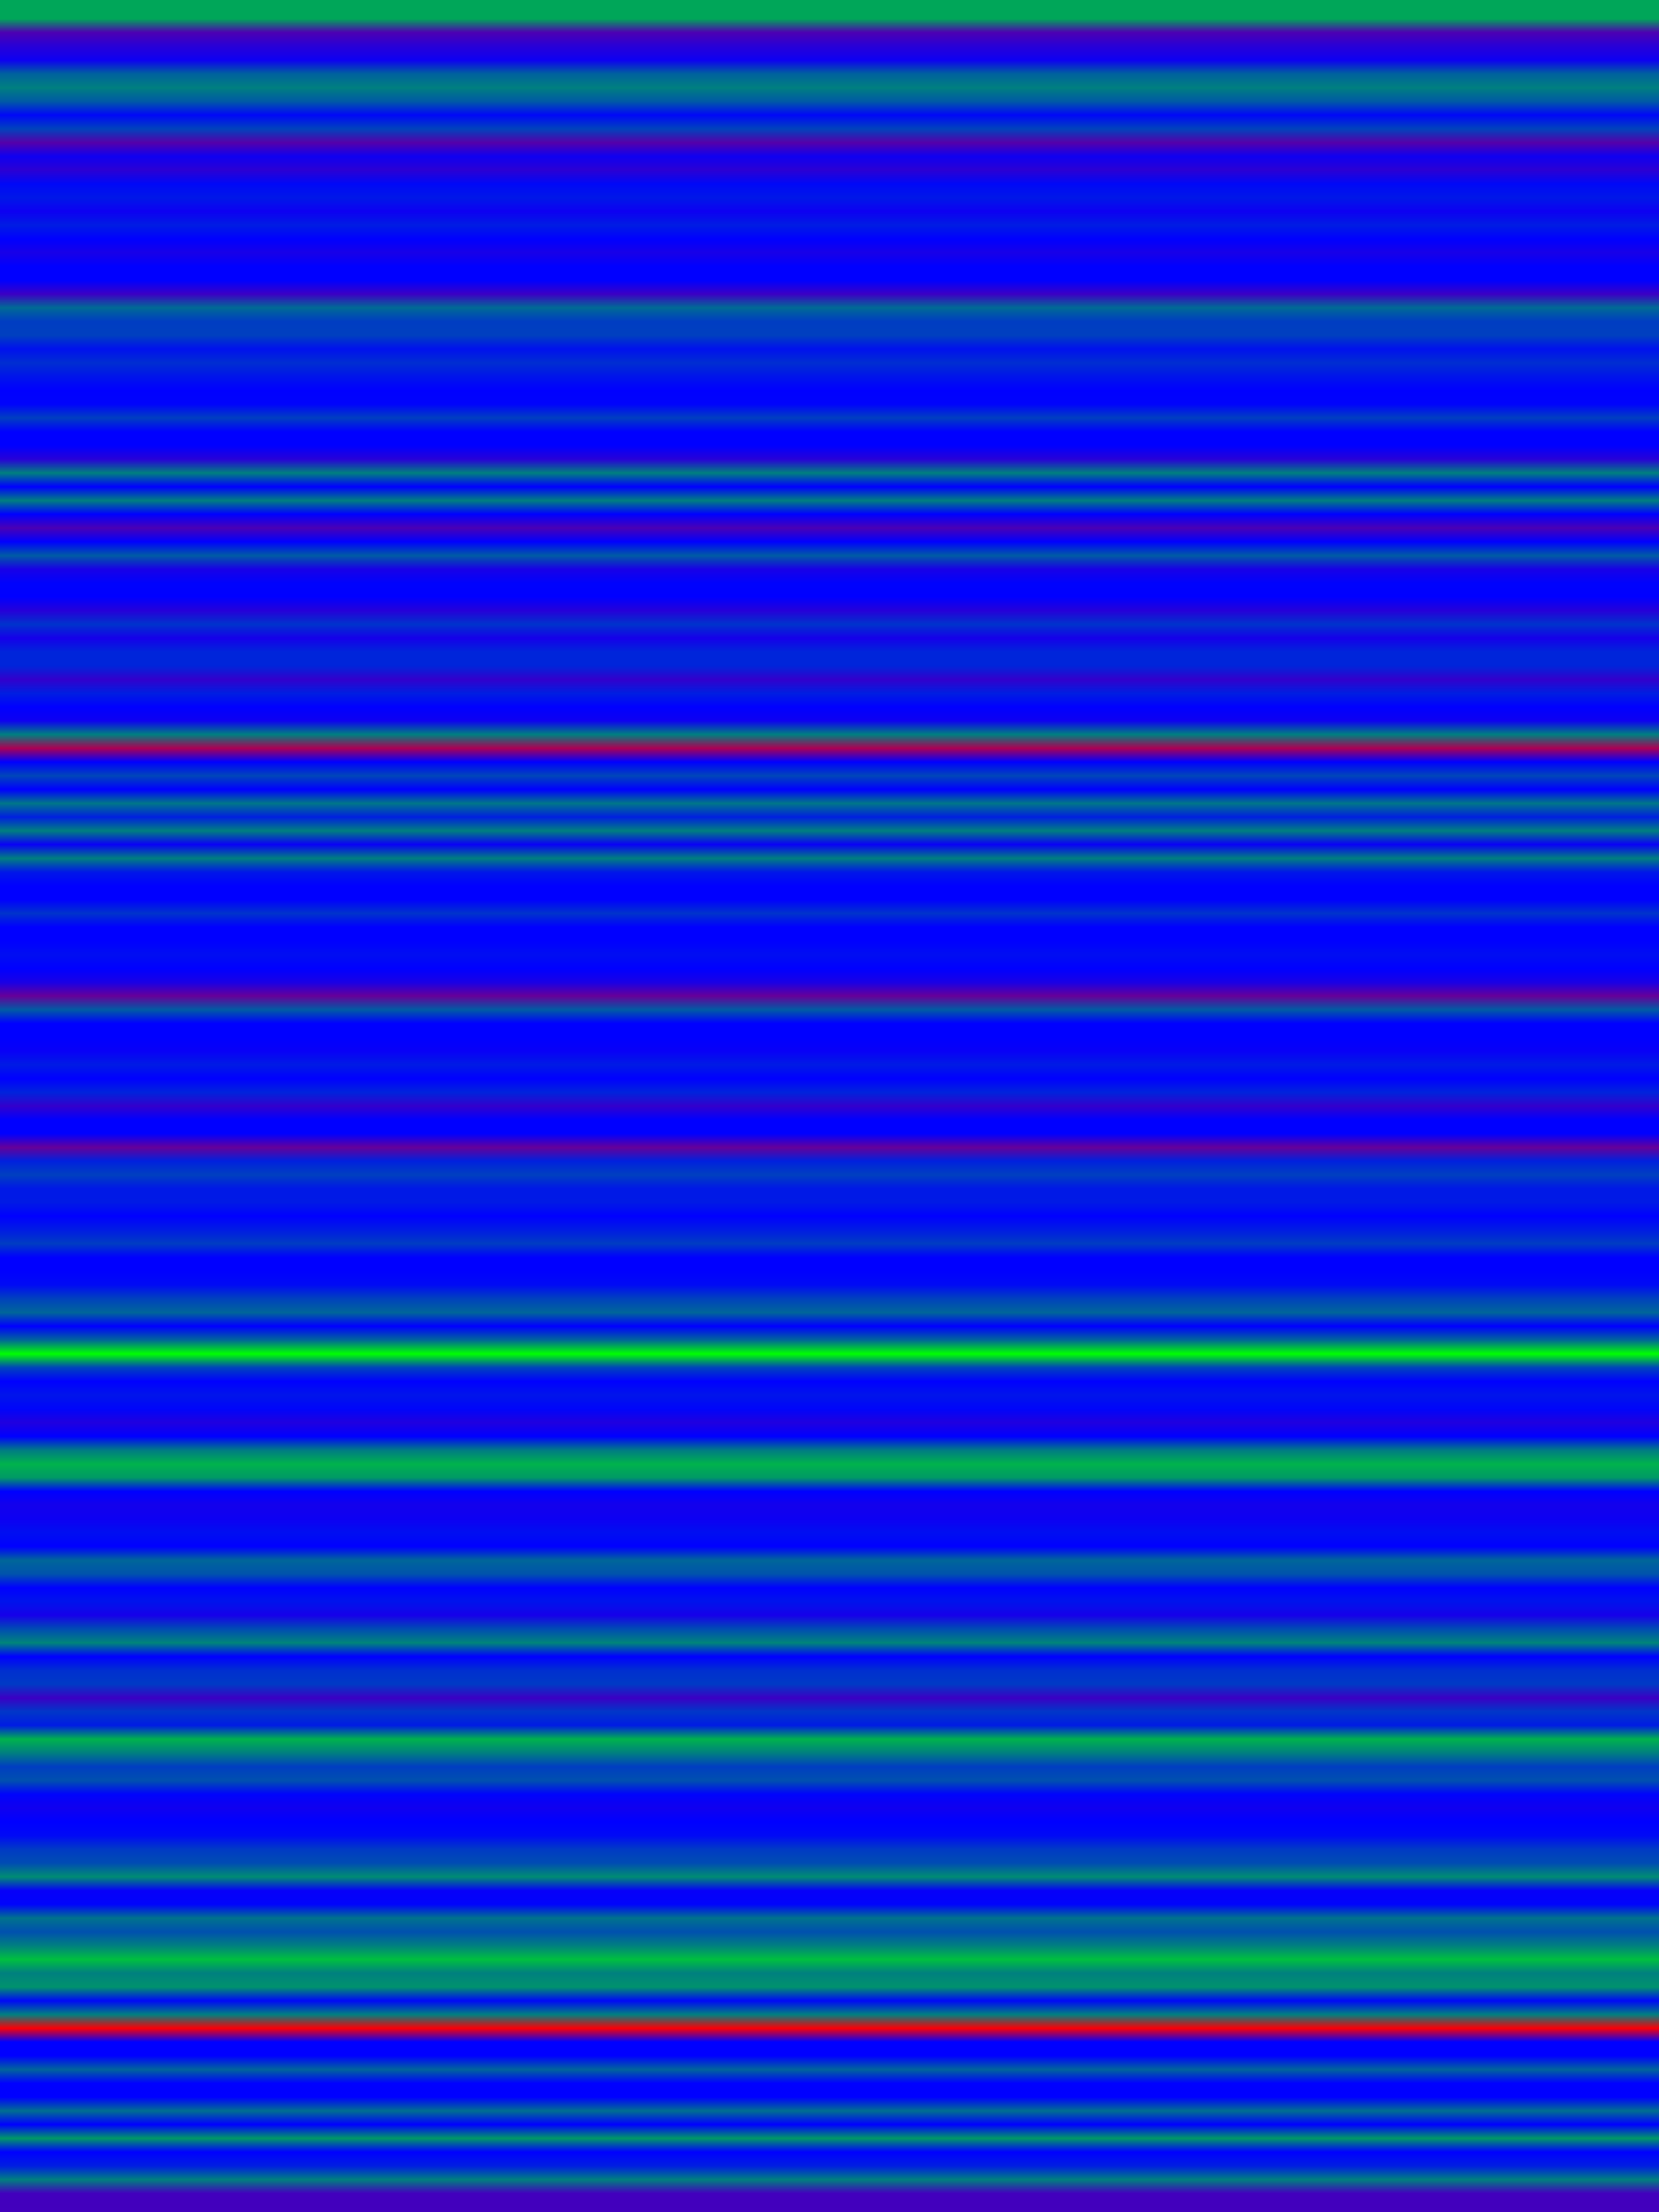 
<svg width="600" height="800" xmlns="http://www.w3.org/2000/svg">
    <defs>
        <linearGradient id="Gradientm36" x1="0" x2="0" y1="0" y2="1">
            ['<stop offset="0%" stop-color="rgb(0, 165.75, 89.25)"/>', '<stop offset="0.633%" stop-color="rgb(76.5, 0, 178.5)"/>', '<stop offset="1.266%" stop-color="rgb(39.667, 0, 215.333)"/>', '<stop offset="1.899%" stop-color="rgb(13.357, 0, 241.643)"/>', '<stop offset="2.532%" stop-color="rgb(0, 96.9, 158.1)"/>', '<stop offset="3.165%" stop-color="rgb(0, 127.5, 127.5)"/>', '<stop offset="3.797%" stop-color="rgb(0, 90.194, 164.806)"/>', '<stop offset="4.43%" stop-color="rgb(0, 7.488, 247.512)"/>', '<stop offset="5.063%" stop-color="rgb(0, 67.239, 187.761)"/>', '<stop offset="5.696%" stop-color="rgb(85.0, 0, 170)"/>', '<stop offset="6.329%" stop-color="rgb(14.344, 0, 240.656)"/>', '<stop offset="6.962%" stop-color="rgb(43.714, 0, 211.286)"/>', '<stop offset="7.595%" stop-color="rgb(0, 8.09, 246.91)"/>', '<stop offset="8.228%" stop-color="rgb(0, 23.375, 231.625)"/>', '<stop offset="8.861%" stop-color="rgb(12.75, 0, 242.25)"/>', '<stop offset="9.494%" stop-color="rgb(0, 27.972, 227.028)"/>', '<stop offset="10.127%" stop-color="rgb(0, 0, 255.0)"/>', '<stop offset="10.759%" stop-color="rgb(23.375, 0, 231.625)"/>', '<stop offset="11.392%" stop-color="rgb(0, 0, 255.0)"/>', '<stop offset="12.025%" stop-color="rgb(0, 0, 255.0)"/>', '<stop offset="12.658%" stop-color="rgb(59.5, 0, 195.5)"/>', '<stop offset="13.291%" stop-color="rgb(0, 106.25, 148.75)"/>', '<stop offset="13.924%" stop-color="rgb(0, 60.799, 194.201)"/>', '<stop offset="14.557%" stop-color="rgb(0, 63.75, 191.25)"/>', '<stop offset="15.19%" stop-color="rgb(0, 17.0, 238.0)"/>', '<stop offset="15.823%" stop-color="rgb(0, 45.9, 209.1)"/>', '<stop offset="16.456%" stop-color="rgb(0, 20.091, 234.909)"/>', '<stop offset="17.089%" stop-color="rgb(0, 0, 255.0)"/>', '<stop offset="17.722%" stop-color="rgb(0, 3.832, 251.168)"/>', '<stop offset="18.354%" stop-color="rgb(0, 62.839, 192.161)"/>', '<stop offset="18.987%" stop-color="rgb(0, 0, 255.0)"/>', '<stop offset="19.62%" stop-color="rgb(0, 0, 255.0)"/>', '<stop offset="20.253%" stop-color="rgb(39.667, 0, 215.333)"/>', '<stop offset="20.886%" stop-color="rgb(0, 127.5, 127.5)"/>', '<stop offset="21.519%" stop-color="rgb(0, 0, 255.0)"/>', '<stop offset="22.152%" stop-color="rgb(0, 127.5, 127.5)"/>', '<stop offset="22.785%" stop-color="rgb(0, 0, 255.0)"/>', '<stop offset="23.418%" stop-color="rgb(74.375, 0, 180.625)"/>', '<stop offset="24.051%" stop-color="rgb(0, 0, 255.0)"/>', '<stop offset="24.684%" stop-color="rgb(0, 91.071, 163.929)"/>', '<stop offset="25.316%" stop-color="rgb(24.083, 0, 230.917)"/>', '<stop offset="25.949%" stop-color="rgb(0, 2.484, 252.516)"/>', '<stop offset="26.582%" stop-color="rgb(0, 0, 255.0)"/>', '<stop offset="27.215%" stop-color="rgb(38.25, 0, 216.75)"/>', '<stop offset="27.848%" stop-color="rgb(0, 51, 204.0)"/>', '<stop offset="28.481%" stop-color="rgb(21.25, 0, 233.75)"/>', '<stop offset="29.114%" stop-color="rgb(0, 36.656, 218.344)"/>', '<stop offset="29.747%" stop-color="rgb(0, 36.833, 218.167)"/>', '<stop offset="30.38%" stop-color="rgb(51.0, 0, 204.0)"/>', '<stop offset="31.013%" stop-color="rgb(0, 29.971, 225.029)"/>', '<stop offset="31.646%" stop-color="rgb(0, 0, 255.0)"/>', '<stop offset="32.278%" stop-color="rgb(14.24, 0, 240.76)"/>', '<stop offset="32.911%" stop-color="rgb(0, 127.5, 127.5)"/>', '<stop offset="33.544%" stop-color="rgb(171.062, 0, 83.938)"/>', '<stop offset="34.177%" stop-color="rgb(0, 0, 255.0)"/>', '<stop offset="34.81%" stop-color="rgb(0, 70.125, 184.875)"/>', '<stop offset="35.443%" stop-color="rgb(0, 0, 255.0)"/>', '<stop offset="36.076%" stop-color="rgb(0, 118.203, 136.797)"/>', '<stop offset="36.709%" stop-color="rgb(0, 31.875, 223.125)"/>', '<stop offset="37.342%" stop-color="rgb(0, 127.5, 127.5)"/>', '<stop offset="37.975%" stop-color="rgb(9.259, 0, 245.741)"/>', '<stop offset="38.608%" stop-color="rgb(0, 127.5, 127.5)"/>', '<stop offset="39.241%" stop-color="rgb(0, 23.109, 231.891)"/>', '<stop offset="39.873%" stop-color="rgb(0, 0, 255.0)"/>', '<stop offset="40.506%" stop-color="rgb(0, 0, 255.0)"/>', '<stop offset="41.139%" stop-color="rgb(0, 51, 204.0)"/>', '<stop offset="41.772%" stop-color="rgb(0, 0, 255.0)"/>', '<stop offset="42.405%" stop-color="rgb(0, 0, 255.0)"/>', '<stop offset="43.038%" stop-color="rgb(0, 13.731, 241.269)"/>', '<stop offset="43.671%" stop-color="rgb(0, 0, 255.0)"/>', '<stop offset="44.304%" stop-color="rgb(25.5, 0, 229.5)"/>', '<stop offset="44.937%" stop-color="rgb(102.0, 0, 153.0)"/>', '<stop offset="45.57%" stop-color="rgb(0, 91.071, 163.929)"/>', '<stop offset="46.203%" stop-color="rgb(0, 0, 255.0)"/>', '<stop offset="46.835%" stop-color="rgb(0, 0, 255.0)"/>', '<stop offset="47.468%" stop-color="rgb(7.969, 0, 247.031)"/>', '<stop offset="48.101%" stop-color="rgb(0, 26.496, 228.504)"/>', '<stop offset="48.734%" stop-color="rgb(0, 0, 255.0)"/>', '<stop offset="49.367%" stop-color="rgb(0, 35.062, 219.938)"/>', '<stop offset="50%" stop-color="rgb(51, 0, 204)"/>', '<stop offset="50.633%" stop-color="rgb(0, 0, 255.0)"/>', '<stop offset="51.266%" stop-color="rgb(0, 0, 255.0)"/>', '<stop offset="51.899%" stop-color="rgb(102.0, 0, 153.0)"/>', '<stop offset="52.532%" stop-color="rgb(0, 33.15, 221.85)"/>', '<stop offset="53.165%" stop-color="rgb(0, 63.75, 191.25)"/>', '<stop offset="53.797%" stop-color="rgb(0, 24.589, 230.411)"/>', '<stop offset="54.43%" stop-color="rgb(0, 25.86, 229.14)"/>', '<stop offset="55.063%" stop-color="rgb(0, 0, 255.0)"/>', '<stop offset="55.696%" stop-color="rgb(0, 28.063, 226.937)"/>', '<stop offset="56.329%" stop-color="rgb(0, 60.562, 194.438)"/>', '<stop offset="56.962%" stop-color="rgb(0, 0, 255.0)"/>', '<stop offset="57.595%" stop-color="rgb(0, 0, 255.0)"/>', '<stop offset="58.228%" stop-color="rgb(0, 10.625, 244.375)"/>', '<stop offset="58.861%" stop-color="rgb(0, 66.3, 188.7)"/>', '<stop offset="59.494%" stop-color="rgb(0, 102.0, 153.0)"/>', '<stop offset="60.127%" stop-color="rgb(0, 0, 255.0)"/>', '<stop offset="60.759%" stop-color="rgb(0, 102.0, 153.0)"/>', '<stop offset="61.392%" stop-color="rgb(0, 255.0, 0.0)"/>', '<stop offset="62.025%" stop-color="rgb(0, 67.133, 187.867)"/>', '<stop offset="62.658%" stop-color="rgb(0, 0, 255.0)"/>', '<stop offset="63.291%" stop-color="rgb(0, 20.719, 234.281)"/>', '<stop offset="63.924%" stop-color="rgb(0, 4.705, 250.295)"/>', '<stop offset="64.557%" stop-color="rgb(31.875, 0, 223.125)"/>', '<stop offset="65.19%" stop-color="rgb(0, 0, 255.0)"/>', '<stop offset="65.823%" stop-color="rgb(0, 123.25, 131.75)"/>', '<stop offset="66.456%" stop-color="rgb(0, 178.5, 76.5)"/>', '<stop offset="67.089%" stop-color="rgb(0, 153.0, 102.0)"/>', '<stop offset="67.722%" stop-color="rgb(0, 0, 255.0)"/>', '<stop offset="68.354%" stop-color="rgb(18.886, 0, 236.114)"/>', '<stop offset="68.987%" stop-color="rgb(12.75, 0, 242.25)"/>', '<stop offset="69.62%" stop-color="rgb(0, 14.489, 240.511)"/>', '<stop offset="70.253%" stop-color="rgb(0, 0, 255.0)"/>', '<stop offset="70.886%" stop-color="rgb(0, 102.0, 153.0)"/>', '<stop offset="71.519%" stop-color="rgb(0, 82.875, 172.125)"/>', '<stop offset="72.152%" stop-color="rgb(0, 0, 255.0)"/>', '<stop offset="72.785%" stop-color="rgb(0, 19.429, 235.571)"/>', '<stop offset="73.418%" stop-color="rgb(21.382, 0, 233.618)"/>', '<stop offset="74.051%" stop-color="rgb(0, 76.5, 178.5)"/>', '<stop offset="74.684%" stop-color="rgb(0, 132.6, 122.4)"/>', '<stop offset="75.316%" stop-color="rgb(0, 0, 255.0)"/>', '<stop offset="75.949%" stop-color="rgb(0, 47.155, 207.845)"/>', '<stop offset="76.582%" stop-color="rgb(0, 58.083, 196.917)"/>', '<stop offset="77.215%" stop-color="rgb(58.969, 0, 196.031)"/>', '<stop offset="77.848%" stop-color="rgb(0, 54.946, 200.054)"/>', '<stop offset="78.481%" stop-color="rgb(0, 27.412, 227.587)"/>', '<stop offset="79.114%" stop-color="rgb(0, 178.5, 76.5)"/>', '<stop offset="79.747%" stop-color="rgb(0, 127.5, 127.5)"/>', '<stop offset="80.38%" stop-color="rgb(0, 61.412, 193.588)"/>', '<stop offset="81.013%" stop-color="rgb(0, 80.219, 174.781)"/>', '<stop offset="81.646%" stop-color="rgb(0, 3.301, 251.699)"/>', '<stop offset="82.278%" stop-color="rgb(15.938, 0, 239.062)"/>', '<stop offset="82.911%" stop-color="rgb(0, 0, 255.0)"/>', '<stop offset="83.544%" stop-color="rgb(0, 9.153, 245.847)"/>', '<stop offset="84.177%" stop-color="rgb(0, 58.65, 196.35)"/>', '<stop offset="84.81%" stop-color="rgb(0, 76.5, 178.5)"/>', '<stop offset="85.443%" stop-color="rgb(0, 140.25, 114.75)"/>', '<stop offset="86.076%" stop-color="rgb(6.375, 0, 248.625)"/>', '<stop offset="86.709%" stop-color="rgb(0, 3.527, 251.473)"/>', '<stop offset="87.342%" stop-color="rgb(0, 114.75, 140.25)"/>', '<stop offset="87.975%" stop-color="rgb(0, 79.688, 175.312)"/>', '<stop offset="88.608%" stop-color="rgb(0, 127.5, 127.5)"/>', '<stop offset="89.241%" stop-color="rgb(0, 191.25, 63.75)"/>', '<stop offset="89.873%" stop-color="rgb(0, 127.5, 127.5)"/>', '<stop offset="90.506%" stop-color="rgb(0, 146.625, 108.375)"/>', '<stop offset="91.139%" stop-color="rgb(0, 8.5, 246.5)"/>', '<stop offset="91.772%" stop-color="rgb(0, 127.5, 127.5)"/>', '<stop offset="92.405%" stop-color="rgb(249.023, 0, 5.977)"/>', '<stop offset="93.038%" stop-color="rgb(0, 0, 255.0)"/>', '<stop offset="93.671%" stop-color="rgb(0, 0, 255.0)"/>', '<stop offset="94.304%" stop-color="rgb(0, 100.179, 154.821)"/>', '<stop offset="94.937%" stop-color="rgb(0, 0, 255.0)"/>', '<stop offset="95.57%" stop-color="rgb(0, 0, 255.0)"/>', '<stop offset="96.203%" stop-color="rgb(0, 110.424, 144.576)"/>', '<stop offset="96.835%" stop-color="rgb(0, 0, 255.0)"/>', '<stop offset="97.468%" stop-color="rgb(0, 153.0, 102.0)"/>', '<stop offset="98.101%" stop-color="rgb(0, 0, 255.0)"/>', '<stop offset="98.734%" stop-color="rgb(0, 29.75, 225.25)"/>', '<stop offset="99.367%" stop-color="rgb(0, 127.5, 127.5)"/>', '<stop offset="100%" stop-color="rgb(65.571, 0, 189.429)"/>']
        </linearGradient>
    </defs>
        <rect width="600" height="800" fill="url(#Gradientm36)"/>
</svg>